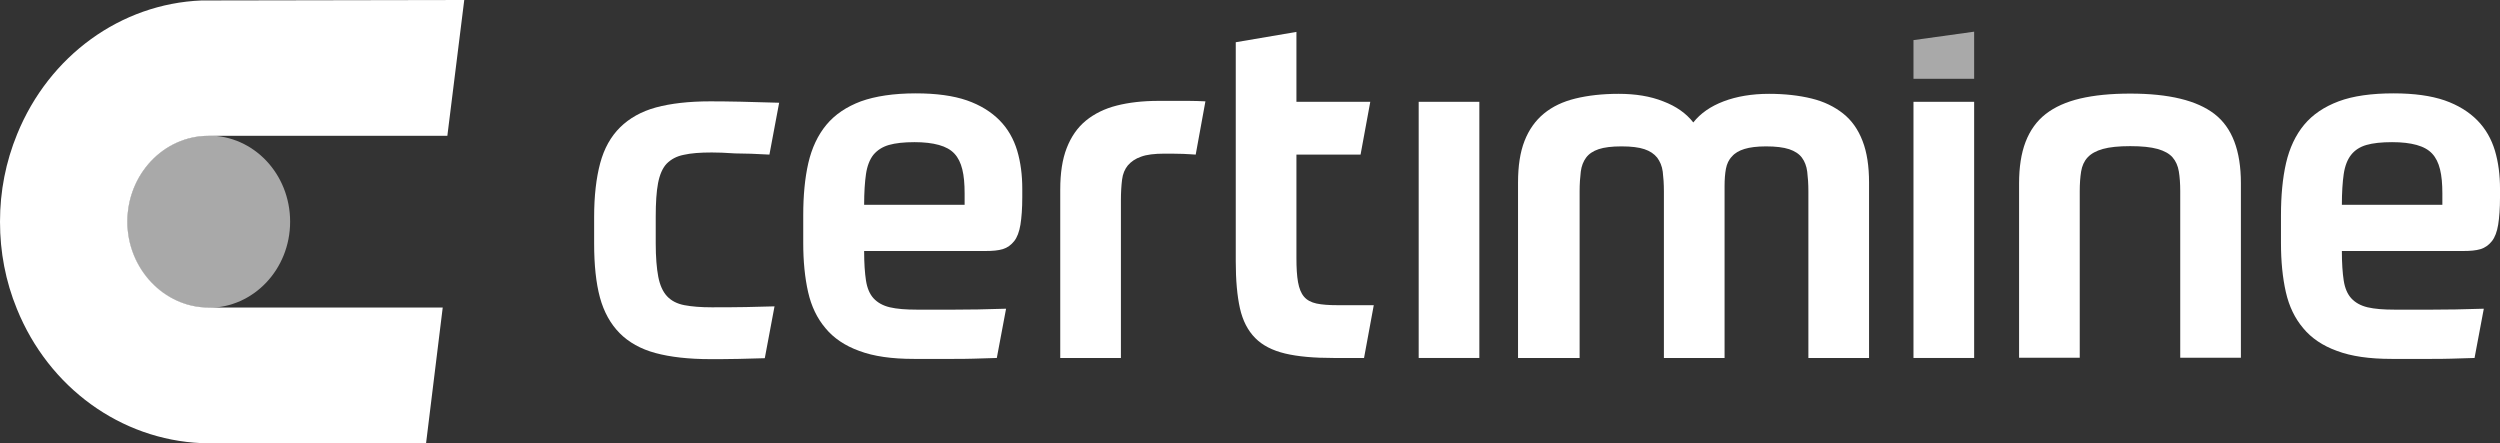 <svg width="203" height="36" viewBox="0 0 203 36" fill="none" xmlns="http://www.w3.org/2000/svg">
<rect x="0" y="0" width="203" height="36" fill="#333333" stroke="none"/>
<path d="M16.94 11.009C20.607 11.009 23.558 14.133 23.558 18C23.558 21.867 20.588 24.991 16.94 24.991C13.274 24.991 10.322 21.867 10.322 18C10.322 14.133 13.293 11.009 16.94 11.009Z" fill="#A9A9A9"/>
<path d="M35.949 24.971H16.94C13.312 24.971 10.341 21.829 10.341 18C10.341 14.152 13.293 11.029 16.94 11.029H36.325L37.697 0L16.357 0.038C9.814 0.305 3.986 4.514 1.391 10.895C0.47 13.143 0 15.524 0 18C0 20.457 0.451 22.838 1.373 25.086C3.967 31.486 9.814 35.695 16.357 35.981L34.595 36L35.949 24.971Z" fill="white"/>
<path d="M57.795 12.381C56.855 12.381 56.103 12.438 55.52 12.572C54.938 12.686 54.486 12.934 54.129 13.295C53.791 13.657 53.565 14.191 53.433 14.876C53.302 15.562 53.245 16.476 53.245 17.6V19.753C53.245 20.876 53.321 21.791 53.452 22.476C53.584 23.162 53.828 23.695 54.167 24.057C54.505 24.419 54.975 24.667 55.577 24.781C56.178 24.895 56.912 24.953 57.795 24.953C58.66 24.953 59.581 24.953 60.597 24.933C61.612 24.915 62.082 24.895 62.891 24.876L62.101 29.086C61.292 29.105 60.86 29.124 59.958 29.143C59.055 29.162 58.284 29.162 57.682 29.162C55.915 29.162 54.43 28.991 53.227 28.667C52.023 28.343 51.046 27.791 50.312 27.048C49.579 26.305 49.034 25.334 48.714 24.153C48.395 22.972 48.244 21.505 48.244 19.772V17.619C48.244 15.905 48.413 14.457 48.733 13.257C49.053 12.057 49.598 11.086 50.35 10.343C51.102 9.6 52.08 9.048 53.264 8.724C54.468 8.4 55.934 8.229 57.682 8.229C59.074 8.229 60.935 8.267 63.267 8.343L62.477 12.553C61.405 12.495 60.484 12.457 59.694 12.457C58.886 12.4 58.265 12.381 57.795 12.381Z" fill="white"/>
<path d="M74.266 11.543C73.401 11.543 72.706 11.619 72.179 11.771C71.653 11.924 71.239 12.19 70.919 12.571C70.619 12.952 70.412 13.486 70.318 14.133C70.224 14.781 70.168 15.619 70.168 16.628H78.327V15.714C78.327 14.933 78.271 14.286 78.139 13.752C78.008 13.219 77.801 12.8 77.5 12.476C77.199 12.152 76.786 11.924 76.24 11.771C75.695 11.619 75.037 11.543 74.266 11.543ZM70.168 20.419C70.168 21.371 70.224 22.171 70.318 22.781C70.412 23.39 70.619 23.886 70.938 24.229C71.258 24.571 71.69 24.819 72.254 24.952C72.819 25.086 73.552 25.143 74.454 25.143H77.481C78.628 25.143 80.019 25.124 81.693 25.067L80.941 29.067C80.226 29.086 79.606 29.105 79.042 29.124C78.478 29.143 77.951 29.143 77.425 29.143H75.883H74.21C72.405 29.143 70.938 28.933 69.773 28.495C68.607 28.076 67.686 27.448 67.028 26.648C66.351 25.848 65.881 24.876 65.618 23.714C65.354 22.552 65.223 21.219 65.223 19.733V17.486C65.223 15.886 65.354 14.476 65.636 13.238C65.918 12.019 66.407 10.971 67.103 10.133C67.799 9.295 68.739 8.667 69.904 8.229C71.07 7.809 72.574 7.581 74.36 7.581C76.034 7.581 77.406 7.771 78.515 8.152C79.606 8.533 80.49 9.086 81.166 9.771C81.843 10.457 82.313 11.295 82.595 12.229C82.877 13.181 83.009 14.21 83.009 15.333V16.019C83.009 16.933 82.953 17.657 82.859 18.248C82.764 18.819 82.595 19.276 82.351 19.581C82.106 19.886 81.806 20.114 81.43 20.229C81.053 20.343 80.584 20.381 80.019 20.381H70.168V20.419Z" fill="white"/>
<path d="M91.018 29.067H86.092V15.39C86.092 14.057 86.261 12.933 86.618 12.019C86.975 11.105 87.483 10.362 88.179 9.791C88.856 9.238 89.702 8.819 90.679 8.572C91.657 8.324 92.785 8.191 94.064 8.191H96.527C97.204 8.191 97.222 8.21 97.88 8.229L97.091 12.553C96.583 12.533 96.677 12.514 96.075 12.495C95.474 12.476 94.966 12.476 94.552 12.476C93.744 12.476 93.105 12.553 92.653 12.724C92.202 12.876 91.845 13.124 91.582 13.429C91.337 13.733 91.168 14.114 91.112 14.591C91.055 15.048 91.018 15.619 91.018 16.248V29.067Z" fill="white"/>
<path d="M110.76 29.067H108.278C106.68 29.067 105.383 28.953 104.348 28.705C103.314 28.457 102.506 28.038 101.923 27.448C101.321 26.838 100.908 26.038 100.682 25.029C100.457 24.019 100.344 22.743 100.344 21.238V3.429L105.27 2.591V8.267H111.267L110.478 12.553H105.27V20.953C105.27 21.753 105.307 22.4 105.401 22.915C105.495 23.429 105.646 23.81 105.89 24.096C106.135 24.381 106.473 24.553 106.906 24.648C107.357 24.743 107.921 24.781 108.598 24.781H111.55L110.76 29.067Z" fill="white"/>
<path d="M120.123 8.267H115.197V29.067H120.123V8.267Z" fill="white"/>
<path d="M123.264 29.067V14.819C123.264 13.486 123.433 12.362 123.79 11.448C124.147 10.533 124.674 9.79 125.369 9.219C126.065 8.648 126.911 8.248 127.926 8C128.942 7.752 130.107 7.619 131.424 7.619C132.796 7.619 133.999 7.81 135.052 8.229C136.105 8.629 136.914 9.2 137.496 9.943C138.079 9.2 138.907 8.629 139.959 8.229C141.012 7.829 142.253 7.619 143.645 7.619C144.942 7.619 146.089 7.752 147.104 8C148.119 8.248 148.965 8.667 149.661 9.219C150.357 9.771 150.883 10.514 151.24 11.448C151.598 12.362 151.767 13.505 151.767 14.819V29.067H146.841V15.543C146.841 14.933 146.803 14.4 146.747 13.943C146.69 13.486 146.54 13.105 146.314 12.8C146.089 12.495 145.732 12.267 145.28 12.114C144.81 11.962 144.19 11.886 143.4 11.886C142.667 11.886 142.084 11.962 141.652 12.095C141.219 12.229 140.881 12.419 140.636 12.705C140.373 12.971 140.223 13.314 140.147 13.695C140.072 14.095 140.035 14.571 140.035 15.105V29.067H135.109V15.543C135.109 14.933 135.071 14.4 135.015 13.943C134.958 13.486 134.789 13.105 134.563 12.8C134.319 12.495 133.981 12.267 133.529 12.114C133.078 11.962 132.458 11.886 131.668 11.886C130.878 11.886 130.258 11.962 129.807 12.114C129.355 12.267 129.017 12.495 128.791 12.8C128.566 13.105 128.415 13.486 128.359 13.943C128.303 14.4 128.265 14.933 128.265 15.543V29.067H123.264Z" fill="white"/>
<path d="M160.301 8.267H155.375V29.067H160.301V8.267Z" fill="white"/>
<path d="M163.949 29.067V14.895C163.949 13.581 164.118 12.457 164.476 11.524C164.833 10.591 165.378 9.829 166.111 9.257C166.845 8.686 167.785 8.267 168.913 8C170.06 7.733 171.395 7.6 172.974 7.6C176.114 7.6 178.389 8.152 179.818 9.257C181.247 10.362 181.961 12.229 181.961 14.876V29.048H177.035V15.524C177.035 14.914 176.997 14.381 176.922 13.924C176.847 13.467 176.678 13.086 176.415 12.781C176.151 12.476 175.738 12.248 175.193 12.095C174.647 11.943 173.914 11.867 172.974 11.867C172.034 11.867 171.301 11.943 170.755 12.095C170.21 12.248 169.796 12.476 169.514 12.781C169.232 13.086 169.063 13.467 168.988 13.924C168.913 14.381 168.875 14.914 168.875 15.524V29.048H163.949V29.067Z" fill="white"/>
<path d="M194.24 11.543C193.375 11.543 192.679 11.619 192.153 11.771C191.626 11.924 191.213 12.191 190.912 12.572C190.611 12.953 190.404 13.486 190.31 14.133C190.216 14.781 190.16 15.619 190.16 16.629H198.32V15.714C198.32 14.933 198.263 14.286 198.131 13.752C198 13.219 197.793 12.8 197.492 12.476C197.191 12.152 196.778 11.924 196.233 11.771C195.687 11.619 195.029 11.543 194.24 11.543ZM190.16 20.419C190.16 21.372 190.216 22.172 190.31 22.781C190.404 23.391 190.611 23.886 190.931 24.229C191.25 24.572 191.683 24.819 192.247 24.953C192.811 25.086 193.544 25.143 194.446 25.143H197.473C198.62 25.143 200.012 25.124 201.685 25.067L200.933 29.067C200.218 29.086 199.598 29.105 199.034 29.124C198.47 29.143 197.943 29.143 197.417 29.143H195.875H194.202C192.397 29.143 190.931 28.933 189.765 28.495C188.599 28.076 187.678 27.448 187.02 26.648C186.343 25.848 185.873 24.876 185.61 23.714C185.346 22.552 185.215 21.219 185.215 19.733V17.486C185.215 15.886 185.346 14.476 185.628 13.238C185.911 12.019 186.399 10.972 187.095 10.133C187.791 9.295 188.731 8.667 189.896 8.229C191.062 7.791 192.566 7.581 194.352 7.581C196.026 7.581 197.398 7.772 198.508 8.152C199.598 8.533 200.482 9.086 201.159 9.772C201.835 10.457 202.305 11.295 202.587 12.229C202.869 13.181 203.001 14.21 203.001 15.333V16.019C203.001 16.933 202.945 17.657 202.851 18.248C202.757 18.819 202.587 19.276 202.343 19.581C202.099 19.886 201.798 20.114 201.422 20.229C201.046 20.343 200.576 20.381 200.012 20.381H190.16V20.419Z" fill="white"/>
<path d="M160.301 2.572V6.4H155.375V3.257L160.301 2.572Z" fill="#A9A9A9"/>
</svg>

